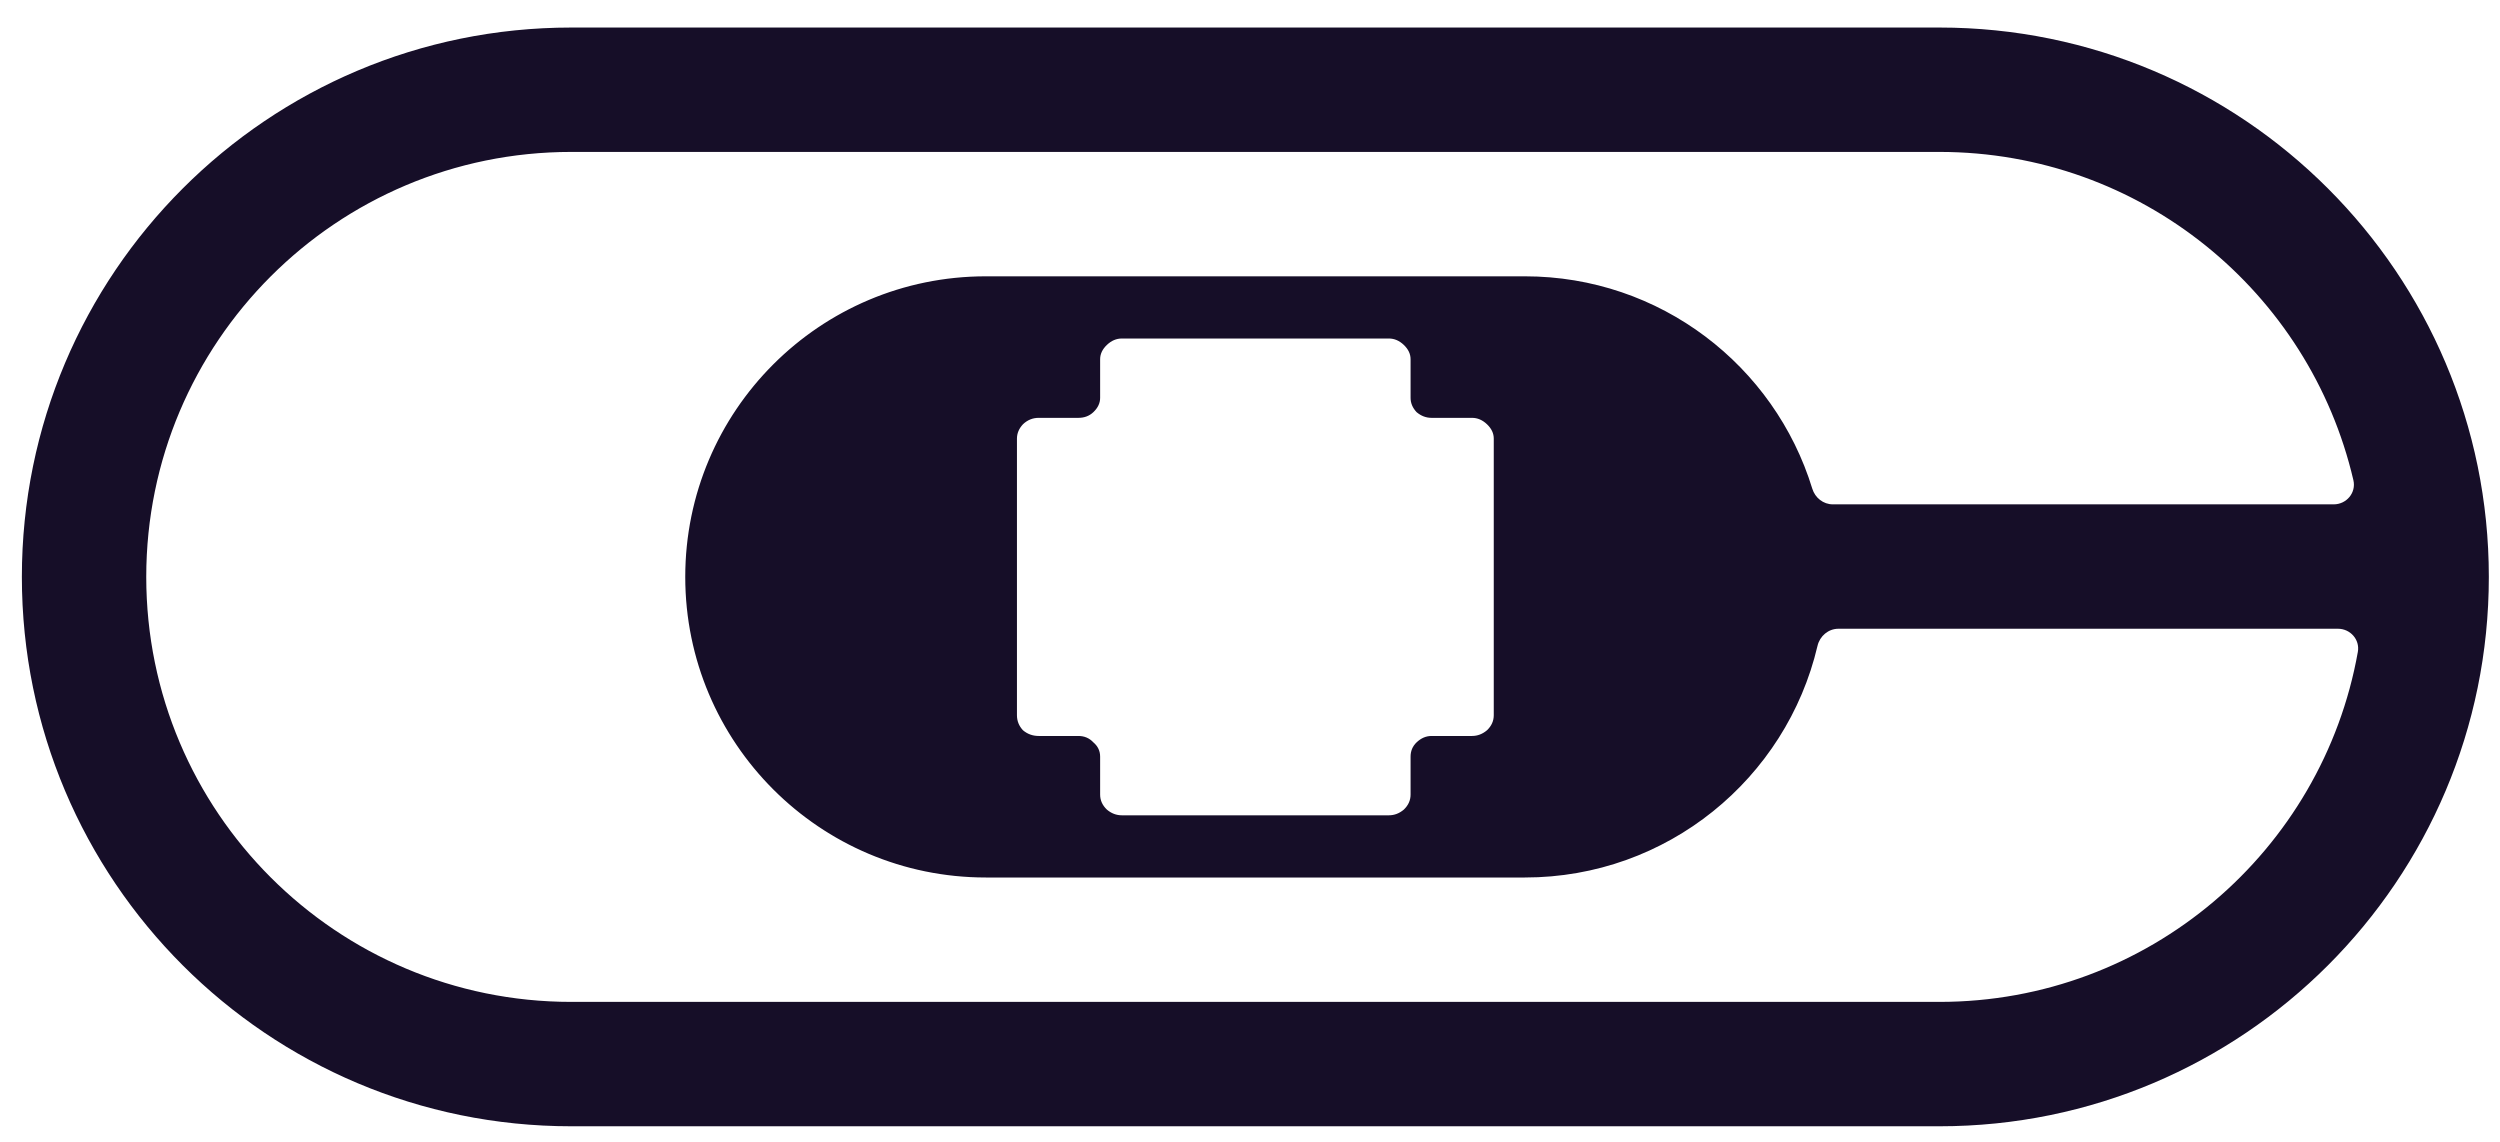 <svg width="186" height="85" viewBox="0 0 186 85" fill="none" xmlns="http://www.w3.org/2000/svg">
<g filter="url(#filter0_d_150_102)">
<path fill-rule="evenodd" clip-rule="evenodd" d="M1.627 41.5C1.627 18.927 19.926 0.627 42.5 0.627H144.296C166.87 0.627 185.169 18.927 185.169 41.5C185.169 64.073 166.87 82.373 144.296 82.373H42.5C19.926 82.373 1.627 64.073 1.627 41.5ZM42.5 9.881H144.296C159.285 9.881 171.837 20.31 175.093 34.307C175.31 35.238 174.582 36.102 173.626 36.102H136.364C135.655 36.102 135.043 35.616 134.835 34.938C132.032 25.789 123.517 19.136 113.449 19.136H73.347C60.996 19.136 50.983 29.148 50.983 41.5C50.983 53.852 60.996 63.864 73.347 63.864H113.449C124.036 63.864 132.905 56.508 135.223 46.628C135.394 45.898 136.03 45.356 136.78 45.356H173.941C174.867 45.356 175.587 46.167 175.424 47.079C172.79 61.88 159.855 73.119 144.296 73.119H42.5C25.037 73.119 10.881 58.962 10.881 41.5C10.881 24.038 25.037 9.881 42.5 9.881ZM82.352 58.812C82.686 59.096 83.058 59.237 83.467 59.237H103.33C103.739 59.237 104.11 59.096 104.445 58.812C104.779 58.493 104.947 58.12 104.947 57.695V54.876C104.947 54.451 105.095 54.096 105.393 53.812C105.727 53.493 106.099 53.334 106.508 53.334H109.519C109.928 53.334 110.299 53.192 110.634 52.908C110.968 52.589 111.136 52.217 111.136 51.791V31.209C111.136 30.819 110.968 30.464 110.634 30.145C110.299 29.826 109.928 29.666 109.519 29.666H106.508C106.099 29.666 105.727 29.524 105.393 29.241C105.095 28.922 104.947 28.567 104.947 28.177V25.305C104.947 24.915 104.779 24.561 104.445 24.241C104.11 23.922 103.739 23.763 103.33 23.763H83.467C83.058 23.763 82.686 23.922 82.352 24.241C82.017 24.561 81.85 24.915 81.85 25.305V28.177C81.85 28.567 81.683 28.922 81.348 29.241C81.051 29.524 80.679 29.666 80.233 29.666H77.278C76.832 29.666 76.442 29.826 76.107 30.145C75.81 30.464 75.661 30.819 75.661 31.209V51.791C75.661 52.217 75.81 52.589 76.107 52.908C76.442 53.192 76.832 53.334 77.278 53.334H80.233C80.679 53.334 81.051 53.493 81.348 53.812C81.683 54.096 81.85 54.451 81.85 54.876V57.695C81.85 58.12 82.017 58.493 82.352 58.812Z" fill="#160E28"/>
</g>
<defs>
<filter id="filter0_d_150_102" x="0.814" y="0.627" width="185.169" height="83.981" filterUnits="userSpaceOnUse" color-interpolation-filters="sRGB">
<feFlood flood-opacity="0" result="BackgroundImageFix"/>
<feColorMatrix in="SourceAlpha" type="matrix" values="0 0 0 0 0 0 0 0 0 0 0 0 0 0 0 0 0 0 127 0" result="hardAlpha"/>
<feOffset dy="1.422"/>
<feGaussianBlur stdDeviation="0.406"/>
<feComposite in2="hardAlpha" operator="out"/>
<feColorMatrix type="matrix" values="0 0 0 0 0.599 0 0 0 0 1 0 0 0 0 0.366 0 0 0 0.5 0"/>
<feBlend mode="normal" in2="BackgroundImageFix" result="effect1_dropShadow_150_102"/>
<feBlend mode="normal" in="SourceGraphic" in2="effect1_dropShadow_150_102" result="shape"/>
</filter>
</defs>
</svg>
